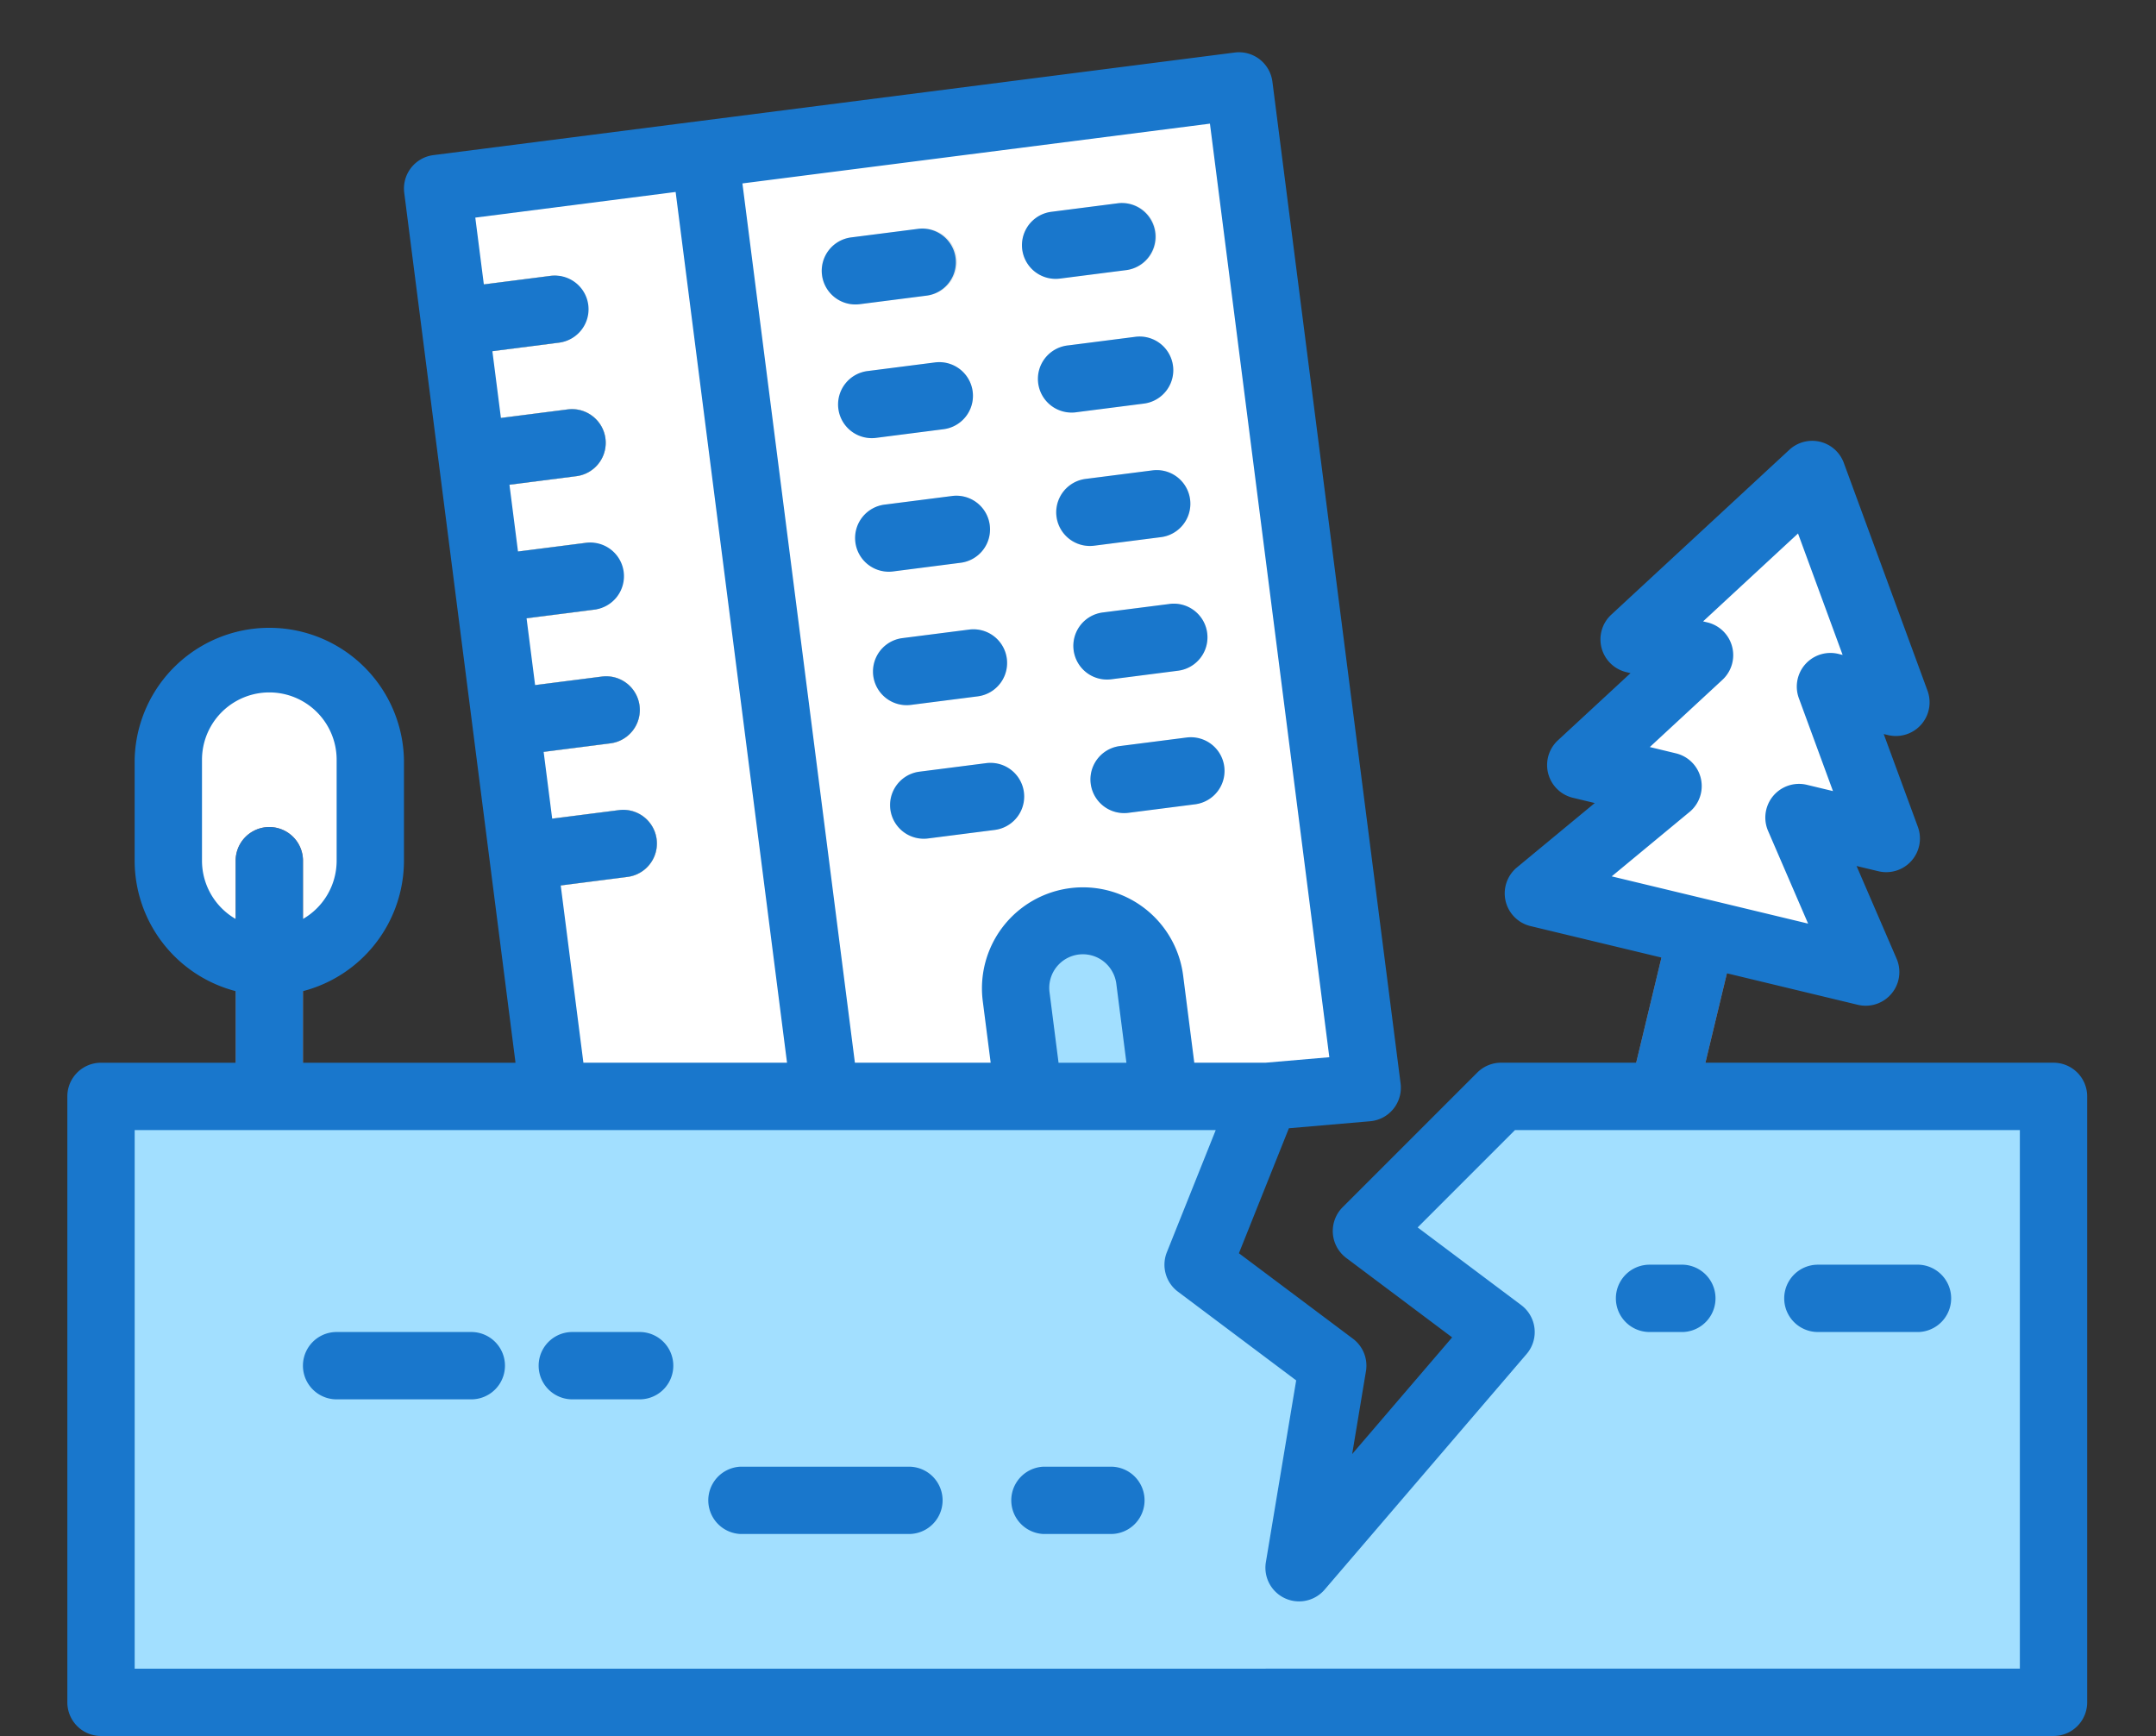 <svg width="77" height="62" viewBox="0 0 77 62" fill="none" xmlns="http://www.w3.org/2000/svg"><rect x="0" y="0" width="77" height="62" fill="#333333" stroke="none"/><path d="M15.633 6.73l28.624-3.664 4.58 35.78-28.624 3.665-4.58-35.78z" fill="#fff"/><path d="M15.633 6.73l9.541-1.221 4.58 35.78-9.54 1.222-4.581-35.78z" fill="#fff"/><path d="M19.97 12.237l-3.577.458-.305-2.385 3.577-.458a1.203 1.203 0 0 1 .305 2.385zm.61 4.77l-3.577.458-.305-2.385 3.577-.459a1.202 1.202 0 1 1 .305 2.386zm.61 4.771l-3.576.457-.306-2.385 3.577-.458a1.203 1.203 0 0 1 .305 2.386zm.61 4.77l-3.576.457h-.002l-.303-2.385 3.576-.457a1.202 1.202 0 0 1 .305 2.385zm.61 4.77l-3.576.457h-.002l-.303-2.385 3.577-.457a1.202 1.202 0 0 1 .305 2.385z" fill="#EA9D2D"/><path d="M20.58 17.007l-3.577.458-.305-2.385 3.577-.459a1.202 1.202 0 1 1 .305 2.386zm-.61-4.77l-3.577.458-.305-2.385 3.577-.458a1.203 1.203 0 0 1 .305 2.385zm1.22 9.541l-3.576.457-.306-2.385 3.577-.458a1.203 1.203 0 0 1 .305 2.386zm.61 4.77l-3.576.457h-.002l-.303-2.385 3.576-.457a1.202 1.202 0 0 1 .305 2.385zm.61 4.77l-3.576.457h-.002l-.303-2.385 3.577-.457a1.202 1.202 0 0 1 .305 2.385z" fill="#EAEAE8"/><path d="M38.38 32.911a2.405 2.405 0 0 1 2.69 2.08l.611 4.771-4.77.61-.611-4.77a2.405 2.405 0 0 1 2.08-2.69z" fill="#A2DFFF"/><path d="M32.99 29.955a1.202 1.202 0 0 1-.151-2.395l2.385-.305a1.203 1.203 0 0 1 .305 2.385l-2.385.305c-.051.007-.103.01-.154.01zm7.155-.915a1.203 1.203 0 0 1-.15-2.395l2.385-.305a1.204 1.204 0 0 1 .305 2.385l-2.385.305c-.051.007-.103.01-.155.01zm-7.765-3.855a1.202 1.202 0 0 1-.15-2.395l2.385-.305a1.2 1.2 0 0 1 1.345 1.04 1.2 1.2 0 0 1-1.04 1.345l-2.386.305c-.051.006-.103.01-.154.01zm7.155-.915a1.203 1.203 0 0 1-.15-2.396l2.385-.305a1.202 1.202 0 1 1 .305 2.386l-2.385.305a1.33 1.33 0 0 1-.155.01zm-7.765-3.856a1.202 1.202 0 0 1-.15-2.395l2.384-.305a1.202 1.202 0 0 1 .306 2.386l-2.386.305c-.051.006-.103.01-.154.01zm7.155-.914a1.202 1.202 0 0 1-.15-2.396l2.385-.305a1.202 1.202 0 1 1 .305 2.386l-2.385.305c-.052.006-.103.01-.155.01zm-7.765-3.856a1.202 1.202 0 0 1-.15-2.395l2.384-.305a1.202 1.202 0 1 1 .305 2.385l-2.385.305c-.052.007-.103.01-.155.01zm7.155-.915a1.202 1.202 0 0 1-.15-2.395l2.385-.305a1.2 1.2 0 0 1 1.345 1.04 1.204 1.204 0 0 1-1.04 1.345l-2.385.305c-.051.007-.103.01-.155.01zm-7.765-3.855a1.202 1.202 0 0 1-.151-2.395l2.385-.305a1.203 1.203 0 1 1 .305 2.385l-2.385.305c-.051.007-.103.01-.155.01zm7.155-.915a1.202 1.202 0 0 1-.15-2.395l2.384-.306a1.202 1.202 0 1 1 .306 2.386l-2.386.305c-.05.006-.103.01-.154.01z" fill="#EAEAE8"/><path d="M59.384 40.359a1.203 1.203 0 0 1-1.17-1.484l1.405-5.844a1.2 1.2 0 0 1 1.881-.701 1.202 1.202 0 0 1 .457 1.263l-1.405 5.844a1.203 1.203 0 0 1-1.168.922z" fill="#B26643"/><path d="M13.225 27.134a3.607 3.607 0 0 0-7.214 0v3.606a3.607 3.607 0 1 0 7.214 0v-3.606z" fill="#fff"/><path d="M9.618 41.544a1.202 1.202 0 0 1-1.202-1.202V30.74a1.202 1.202 0 1 1 2.405 0v9.602a1.202 1.202 0 0 1-1.203 1.202z" fill="#B26643"/><path d="M53.609 39.156l-4.81 4.81 4.81 3.606-7.214 8.416 1.202-7.213-4.809-3.607 2.405-6.012H3.607v21.641h69.732v-21.64H53.61z" fill="#A2DFFF"/><path d="M67.368 29.947l-1.993-5.425 2.338.562-2.99-8.138-6.362 5.89 2.338.562-4.242 3.926 3.118.75-4.632 3.832 11.69 2.81-2.382-5.518 3.117.75z" fill="#fff"/><path d="M16.832 49.977h-4.81a1.202 1.202 0 1 1 0-2.405h4.81a1.202 1.202 0 1 1 0 2.405zm6.011 0H20.44a1.202 1.202 0 1 1 0-2.405h2.404a1.202 1.202 0 1 1 0 2.405zm9.619 4.809H26.45a1.202 1.202 0 0 1 0-2.404h6.012a1.203 1.203 0 0 1 0 2.404zm7.213 0h-2.404a1.202 1.202 0 0 1 0-2.404h2.404a1.203 1.203 0 0 1 0 2.404zm20.439-7.214h-1.202a1.203 1.203 0 0 1 0-2.404h1.202a1.202 1.202 0 0 1 0 2.404zm8.416 0h-3.606a1.203 1.203 0 0 1 0-2.404h3.606a1.202 1.202 0 0 1 0 2.404z" fill="#A2DFFF"/><path d="M73.34 37.954H60.907l.768-3.193 4.676 1.125a1.203 1.203 0 0 0 1.385-1.646l-1.43-3.311.78.187a1.203 1.203 0 0 0 1.41-1.583l-1.22-3.317.154.037a1.203 1.203 0 0 0 1.41-1.584l-2.99-8.138a1.202 1.202 0 0 0-1.945-.467l-6.361 5.89a1.202 1.202 0 0 0 .535 2.05l.154.037-2.594 2.4a1.203 1.203 0 0 0 .537 2.052l.78.187-2.78 2.3a1.202 1.202 0 0 0 .486 2.095l4.676 1.124-.903 3.755H53.61a1.201 1.201 0 0 0-.85.352l-4.81 4.81a1.203 1.203 0 0 0 .13 1.811l3.782 2.837-3.57 4.166.492-2.958a1.202 1.202 0 0 0-.464-1.16l-4.073-3.053 1.785-4.464 2.9-.25a1.201 1.201 0 0 0 1.089-1.35L45.443 2.916a1.203 1.203 0 0 0-1.345-1.04L15.478 5.54a1.203 1.203 0 0 0-1.041 1.345l3.974 31.07h-7.59v-2.557a4.818 4.818 0 0 0 3.606-4.657v-3.607a4.81 4.81 0 0 0-9.618 0v3.607a4.818 4.818 0 0 0 3.607 4.657v2.557h-4.81a1.202 1.202 0 0 0-1.201 1.202v21.641A1.202 1.202 0 0 0 3.607 62H73.34a1.202 1.202 0 0 0 1.202-1.203v-21.64a1.203 1.203 0 0 0-1.203-1.203zM60.34 29a1.202 1.202 0 0 0-.486-2.095l-.932-.225 2.593-2.4a1.202 1.202 0 0 0-.536-2.051l-.154-.037 3.39-3.139 1.593 4.337-.153-.037a1.202 1.202 0 0 0-1.41 1.583l1.218 3.317-.933-.224a1.203 1.203 0 0 0-1.385 1.645l1.43 3.312-7.014-1.687 2.779-2.3zM7.214 30.74v-3.606a2.404 2.404 0 1 1 4.809 0v3.606a2.404 2.404 0 0 1-1.202 2.08v-2.08a1.202 1.202 0 0 0-2.405 0v2.08a2.404 2.404 0 0 1-1.202-2.08zm40.262 7.018l-2.278.196h-2.545l-.398-3.114a3.607 3.607 0 0 0-7.156.916l.282 2.198h-4.849L26.515 6.551l16.697-2.135 4.264 33.342zm-9.671.196l-.32-2.504a1.201 1.201 0 0 1 2.238-.753c.078.138.128.29.147.448l.359 2.81h-2.424zm-17.78-6.33l2.386-.306a1.202 1.202 0 1 0-.305-2.385l-2.385.305-.305-2.385 2.385-.305a1.202 1.202 0 0 0-.305-2.385l-2.385.305-.305-2.386 2.385-.305a1.203 1.203 0 1 0-.305-2.385l-2.386.305-.305-2.385 2.385-.305a1.2 1.2 0 0 0 .583-2.144 1.201 1.201 0 0 0-.888-.241l-2.385.305-.305-2.385 2.385-.305a1.202 1.202 0 1 0-.305-2.385l-2.385.305-.305-2.385 7.155-.916 3.978 31.098h-7.272l-.81-6.33zm52.112 27.971H4.81V40.36h38.609l-1.745 4.362a1.202 1.202 0 0 0 .394 1.409l4.224 3.169-1.082 6.492a1.202 1.202 0 0 0 2.099.98l7.214-8.416a1.204 1.204 0 0 0-.192-1.744l-3.7-2.775 3.476-3.477h18.031v19.236z" fill="#1977CC"/><path d="M35.224 27.255l-2.385.305a1.202 1.202 0 1 0 .305 2.385l2.385-.305a1.202 1.202 0 1 0-.305-2.385zm7.156-.915l-2.386.305a1.202 1.202 0 1 0 .305 2.385l2.385-.305a1.202 1.202 0 1 0-.305-2.385zm-7.766-3.855l-2.385.305a1.202 1.202 0 1 0 .304 2.385l2.385-.305a1.202 1.202 0 0 0-.305-2.385zm7.156-.915l-2.386.304a1.202 1.202 0 1 0 .305 2.386l2.385-.306a1.202 1.202 0 0 0-.305-2.385zm-7.766-3.856l-2.385.305a1.203 1.203 0 1 0 .304 2.386l2.385-.306a1.2 1.2 0 0 0 1.04-1.345 1.202 1.202 0 0 0-1.345-1.04zm7.156-.915l-2.386.305a1.202 1.202 0 1 0 .304 2.385l2.385-.305a1.202 1.202 0 1 0-.305-2.385h.001zm-7.766-3.855l-2.386.305a1.203 1.203 0 1 0 .305 2.386l2.385-.306a1.202 1.202 0 0 0-.304-2.385zm7.155-.915l-2.385.305a1.203 1.203 0 1 0 .304 2.385l2.385-.305a1.201 1.201 0 1 0-.305-2.385zM29.358 9.824a1.203 1.203 0 0 0 1.345 1.04l2.386-.305a1.202 1.202 0 0 0-.306-2.385l-2.385.305a1.203 1.203 0 0 0-1.04 1.345zm8.347.135c.051 0 .103-.004.154-.01l2.385-.305a1.203 1.203 0 0 0-.305-2.386l-2.385.306a1.202 1.202 0 0 0 .15 2.395zM16.832 47.572h-4.81a1.202 1.202 0 1 0 0 2.405h4.81a1.202 1.202 0 1 0 0-2.405zm6.011 0H20.44a1.202 1.202 0 1 0 0 2.405h2.404a1.202 1.202 0 1 0 0-2.405zm9.619 4.81H26.45a1.203 1.203 0 0 0 0 2.404h6.012a1.202 1.202 0 0 0 0-2.404zm7.213 0h-2.404a1.203 1.203 0 0 0 0 2.404h2.404a1.202 1.202 0 0 0 0-2.404zm19.237-7.214a1.202 1.202 0 0 0 0 2.404h1.202a1.203 1.203 0 0 0 0-2.404h-1.202zm6.012 2.404h3.606a1.203 1.203 0 0 0 0-2.404h-3.606a1.202 1.202 0 0 0 0 2.404z" fill="#1977CC"/></svg>